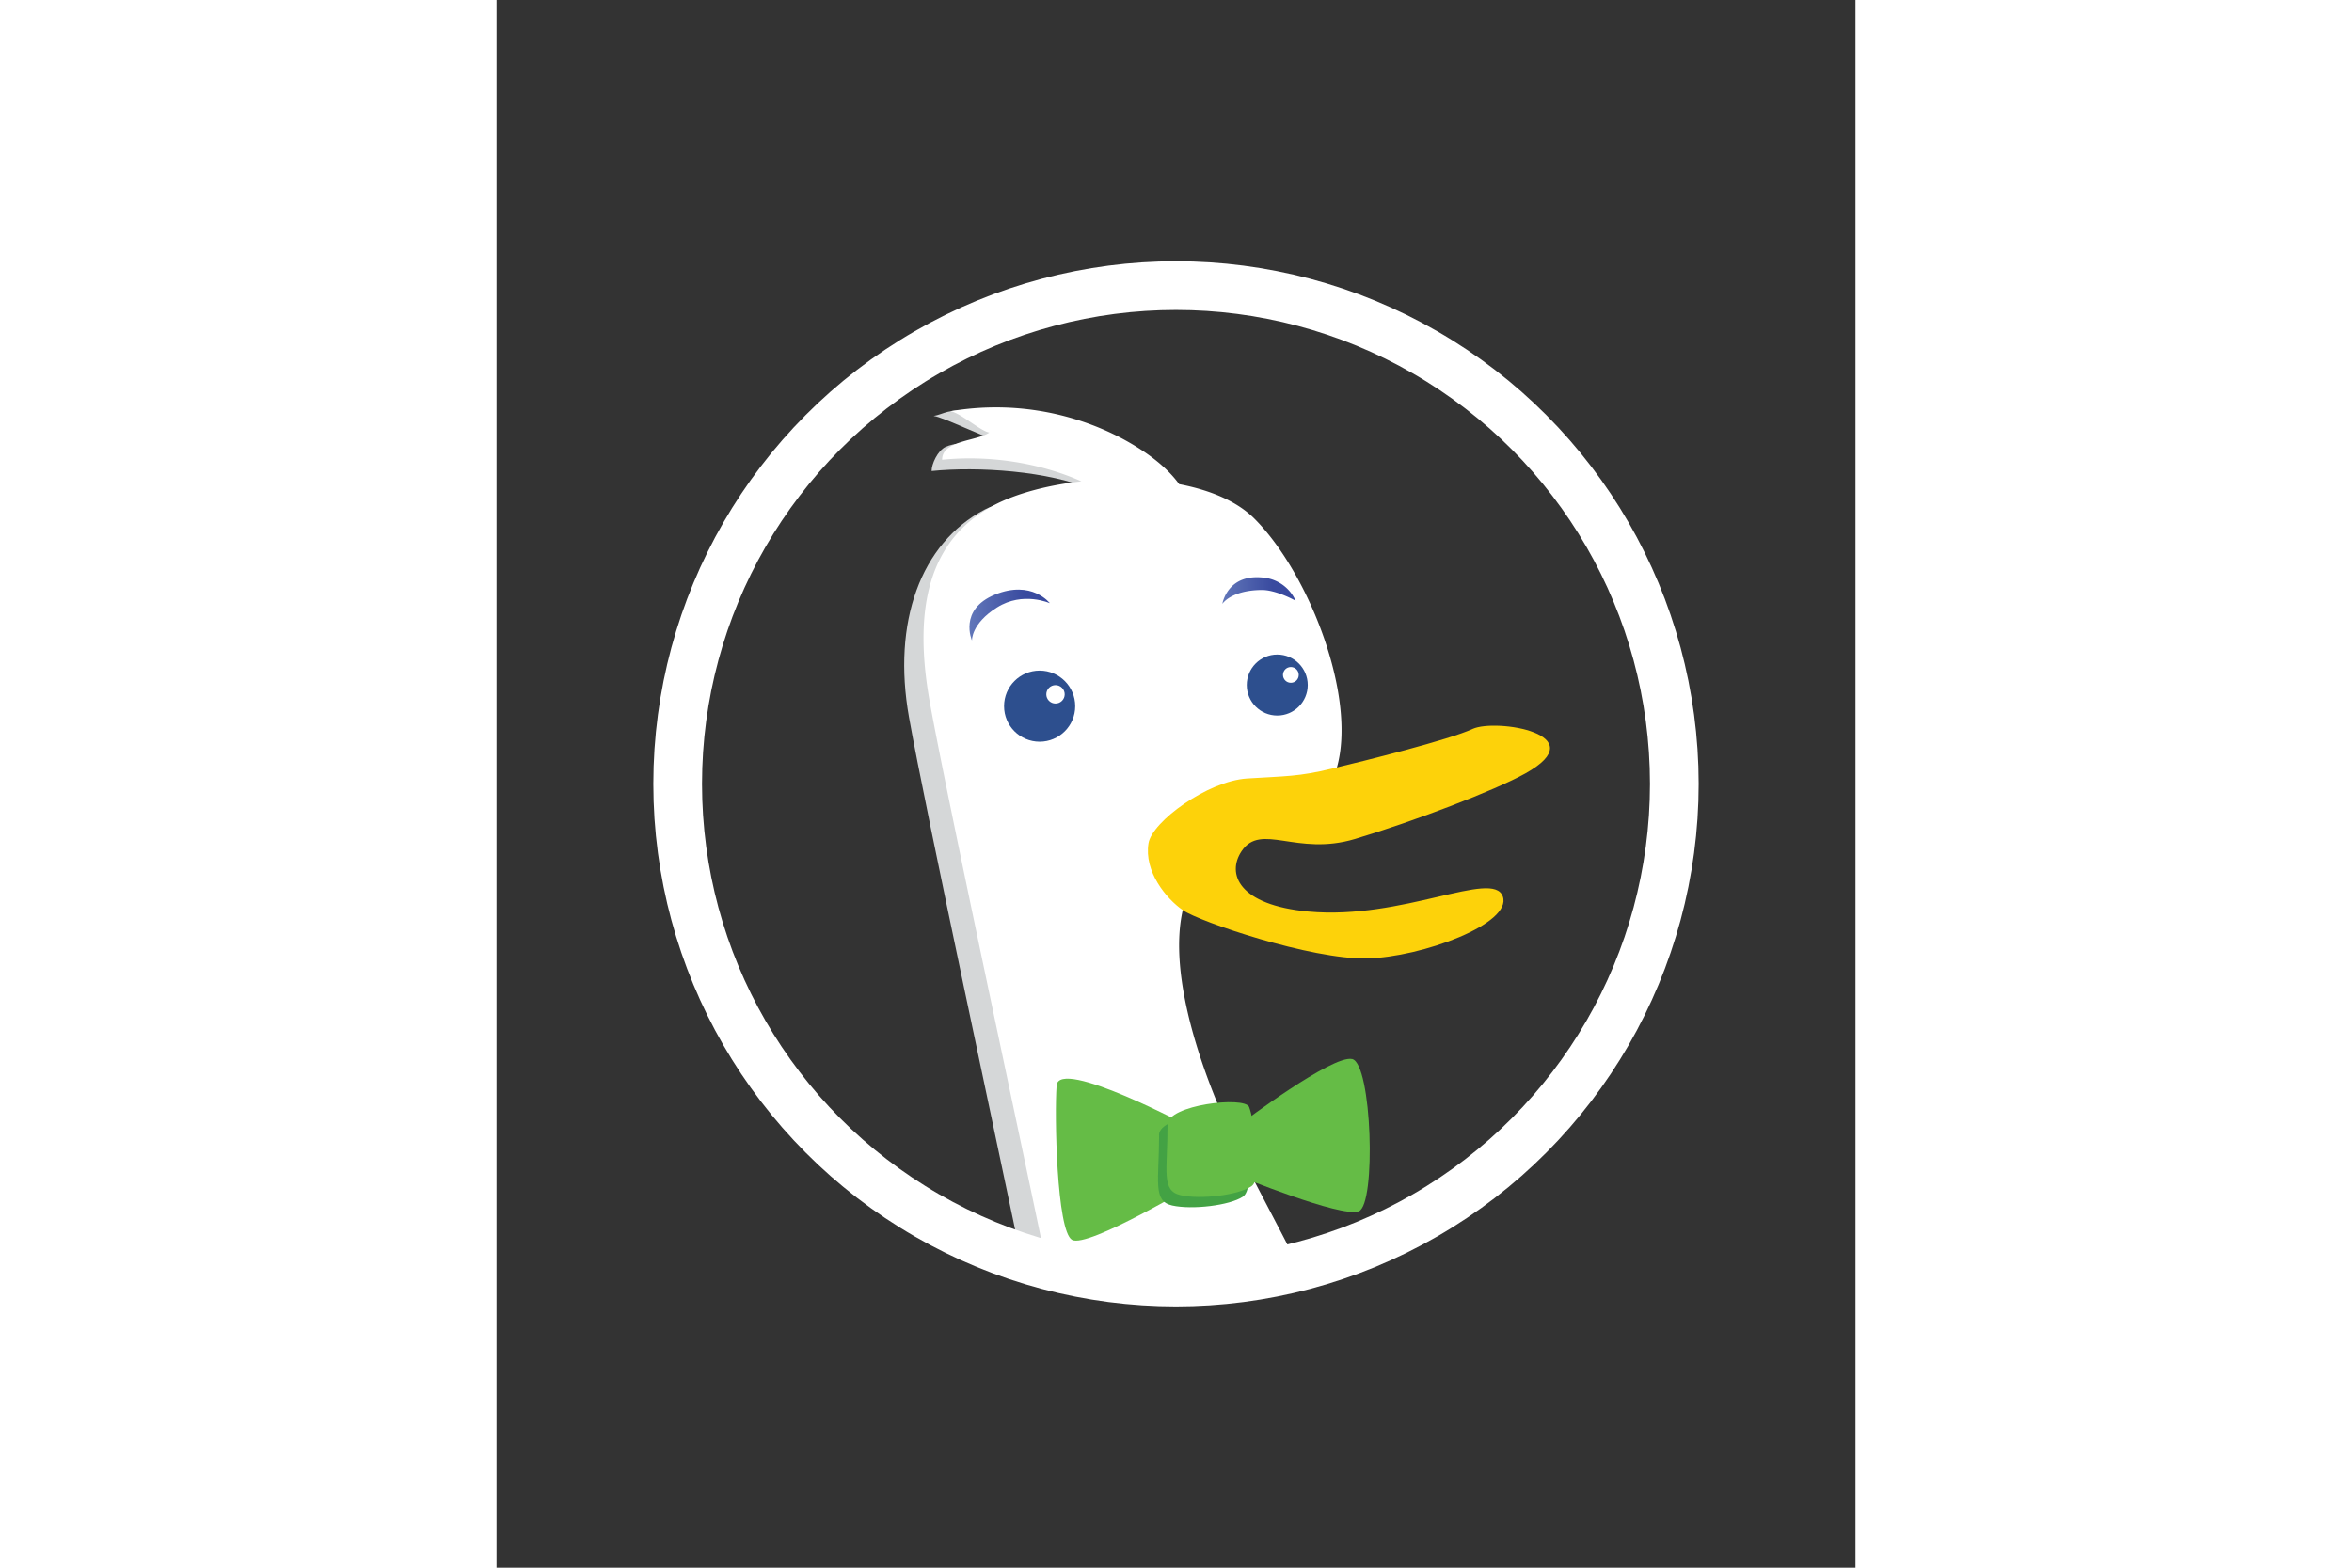 <svg xmlns="http://www.w3.org/2000/svg" height="800" width="1200" viewBox="-16.708 -27.847 144.806 167.083"><rect x="-16.708" y="-27.847" width="144.806" height="167.083" fill="#333333" stroke="none"/><defs><linearGradient gradientTransform="matrix(1 0 0 -1 -1788 -2321)" y2="-2381.98" x2="1901.89" y1="-2381.98" x1="1893.32" gradientUnits="userSpaceOnUse" id="b"><stop stop-color="#6176b9" offset=".01"/><stop stop-color="#394a9f" offset=".69"/></linearGradient><linearGradient gradientTransform="matrix(1 0 0 -1 -1788 -2321)" y2="-2379.37" x2="1928.08" y1="-2379.37" x1="1920.27" gradientUnits="userSpaceOnUse" id="c"><stop stop-color="#6176b9" offset=".01"/><stop stop-color="#394a9f" offset=".69"/></linearGradient><clipPath id="a"><circle r="52" cy="78.97" cx="127.33"/></clipPath></defs><g transform="translate(-71.636 -23.276)"><g clip-path="url(#a)"><path fill="#D5D7D8" d="M138.46 132.53c-2.51-4.88-4.91-9.37-6.4-12.34-3.96-7.93-7.94-19.11-6.13-26.32.33-1.31-3.73-48.51-6.6-50.03-3.19-1.7-10.12-3.94-13.71-4.54-2.5-.4-3.07.3-4.12.46.99.1 5.7 2.42 6.61 2.55-.91.62-3.6-.02-5.32.74-.87.4-1.52 1.88-1.5 2.58 4.9-.5 12.56-.01 17.1 2-3.61.41-9.09.87-11.45 2.11-6.84 3.6-9.86 12.03-8.06 22.13 1.79 10.08 9.72 46.85 12.25 59.13 2.52 12.27 31.51 9.7 27.32 1.53z"/><path fill="#FFF" d="M142.1 133.72c-3.01-5.97-6.08-11.68-7.86-15.22-3.97-7.94-7.93-19.11-6.13-26.32.34-1.31.34-6.67 1.43-7.38 8.41-5.5 7.81-.19 11.19-2.65 1.74-1.27 3.13-2.8 3.74-4.9 2.16-7.58-3-20.77-8.78-26.54-1.88-1.88-4.76-3.06-8.02-3.68-1.25-1.72-3.27-3.36-6.13-4.89a28.86 28.86 0 00-18.27-2.88c1 .1 3.26 2.14 4.17 2.27-1.38.94-5.05.82-5.03 2.9 4.92-.5 10.3.28 14.84 2.3-3.6.4-6.96 1.3-9.31 2.54-6.86 3.6-8.66 10.81-6.86 20.91 1.81 10.1 9.74 46.88 12.26 59.13 2.53 12.26 32.5 11.8 28.77 4.41z"/></g><circle fill="#2D4F8E" cy="70.69" cx="112.8" r="3.79"/><circle fill="#FFF" cy="69.43" cx="114.49" r=".98"/><circle fill="#2D4F8E" cy="68.44" cx="138.12" r="3.25"/><circle fill="#FFF" cy="67.36" cx="139.57" r=".84"/><path d="M113.89 59.72s-2.86-1.3-5.63.45c-2.77 1.74-2.67 3.52-2.67 3.52s-1.47-3.28 2.45-4.89c3.93-1.6 5.85.92 5.85.92z" fill="url(#b)"/><path d="M140.08 59.46s-2.05-1.17-3.65-1.15c-3.27.04-4.16 1.48-4.16 1.48s.55-3.44 4.73-2.75a4.2 4.2 0 013.08 2.42z" fill="url(#c)"/><path d="M124.4 85.3c.38-2.3 6.3-6.63 10.5-6.9 4.2-.26 5.5-.2 9-1.04 3.51-.83 12.54-3.08 15.03-4.24 2.5-1.15 13.1.57 5.63 4.74-3.23 1.81-11.94 5.13-18.17 6.99-6.22 1.86-9.99-1.78-12.06 1.28-1.64 2.43-.33 5.76 7.1 6.45 10.04.93 19.66-4.52 20.72-1.62 1.06 2.9-8.62 6.5-14.52 6.62-5.9.11-17.78-3.9-19.56-5.14-1.79-1.23-4.16-4.13-3.67-7.14z" fill="#FDD20A"/><path d="M128.94 115.6s-14.1-7.53-14.33-4.48c-.24 3.06 0 15.51 1.64 16.45 1.65.94 13.4-6.1 13.4-6.1l-.7-5.88zm5.4-.48s9.64-7.29 11.76-6.82c2.11.48 2.58 15.51.7 16.23-1.88.7-12.9-3.81-12.9-3.81l.45-5.6z" fill="#65BC46"/><path d="M125.53 116.39c0 4.93-.71 7.05 1.4 7.52 2.12.47 6.11 0 7.53-.94 1.4-.94.23-7.28-.24-8.46-.47-1.18-8.7-.24-8.7 1.88z" fill="#43A244"/><path d="M126.43 115.3c0 4.93-.71 7.04 1.4 7.51 2.11.48 6.1 0 7.52-.94 1.41-.94.24-7.28-.23-8.46-.47-1.18-8.7-.23-8.7 1.88z" fill="#65BC46"/></g><circle stroke-width="5.189" stroke="#FFF" fill="none" r="53.1" cy="55.694" cx="55.694"/></svg>
